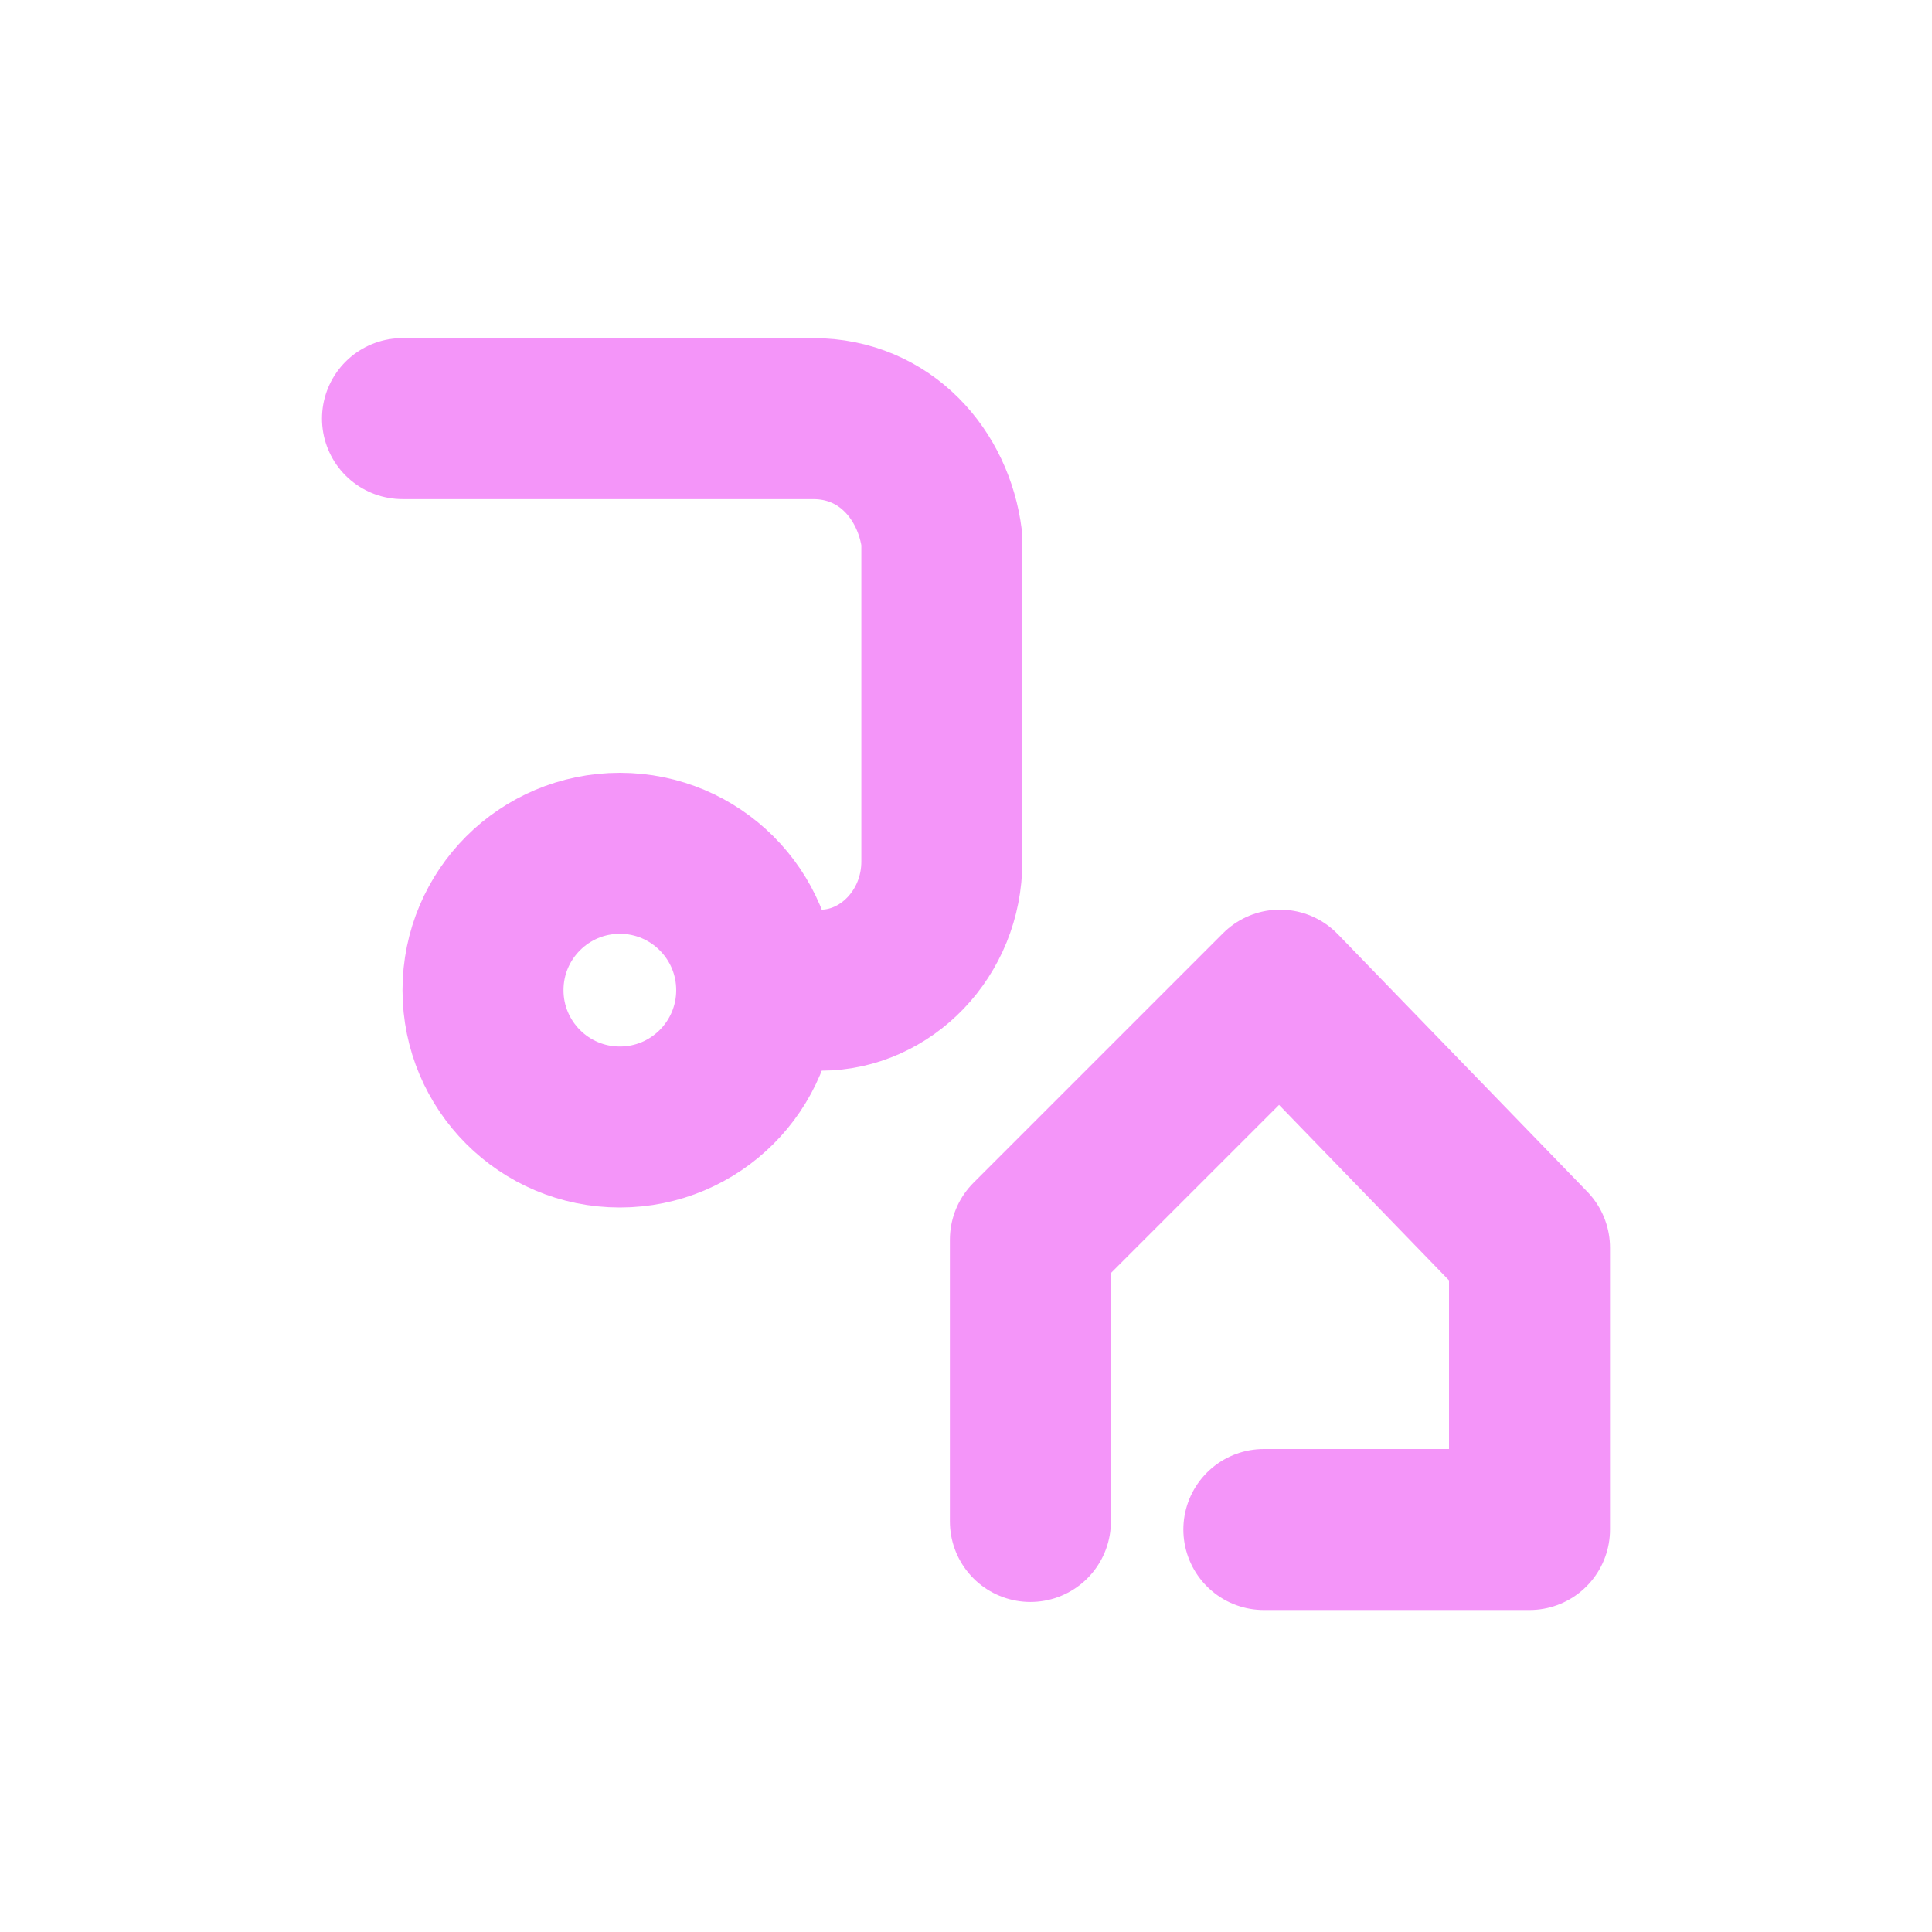 <svg width="24" height="24" version="1.1" id="Layer_1" xmlns="http://www.w3.org/2000/svg" x="0" y="0" xml:space="preserve">
  <style>
    .st0{fill:none;stroke:#f495f9;stroke-width:2;stroke-linecap:round;stroke-linejoin:round}
  </style>
  <circle class="st0" cx="7.7" cy="12.3" r="1.7"/>
  <path class="st0" d="M12.8 18.9v-3.5l3.1-3.1 3.1 3.2V19h-3.3M5 5.2h5.1c.9 0 1.5.7 1.6 1.5v4c0 .9-.7 1.6-1.5 1.6M5 11.9"/>
</svg>